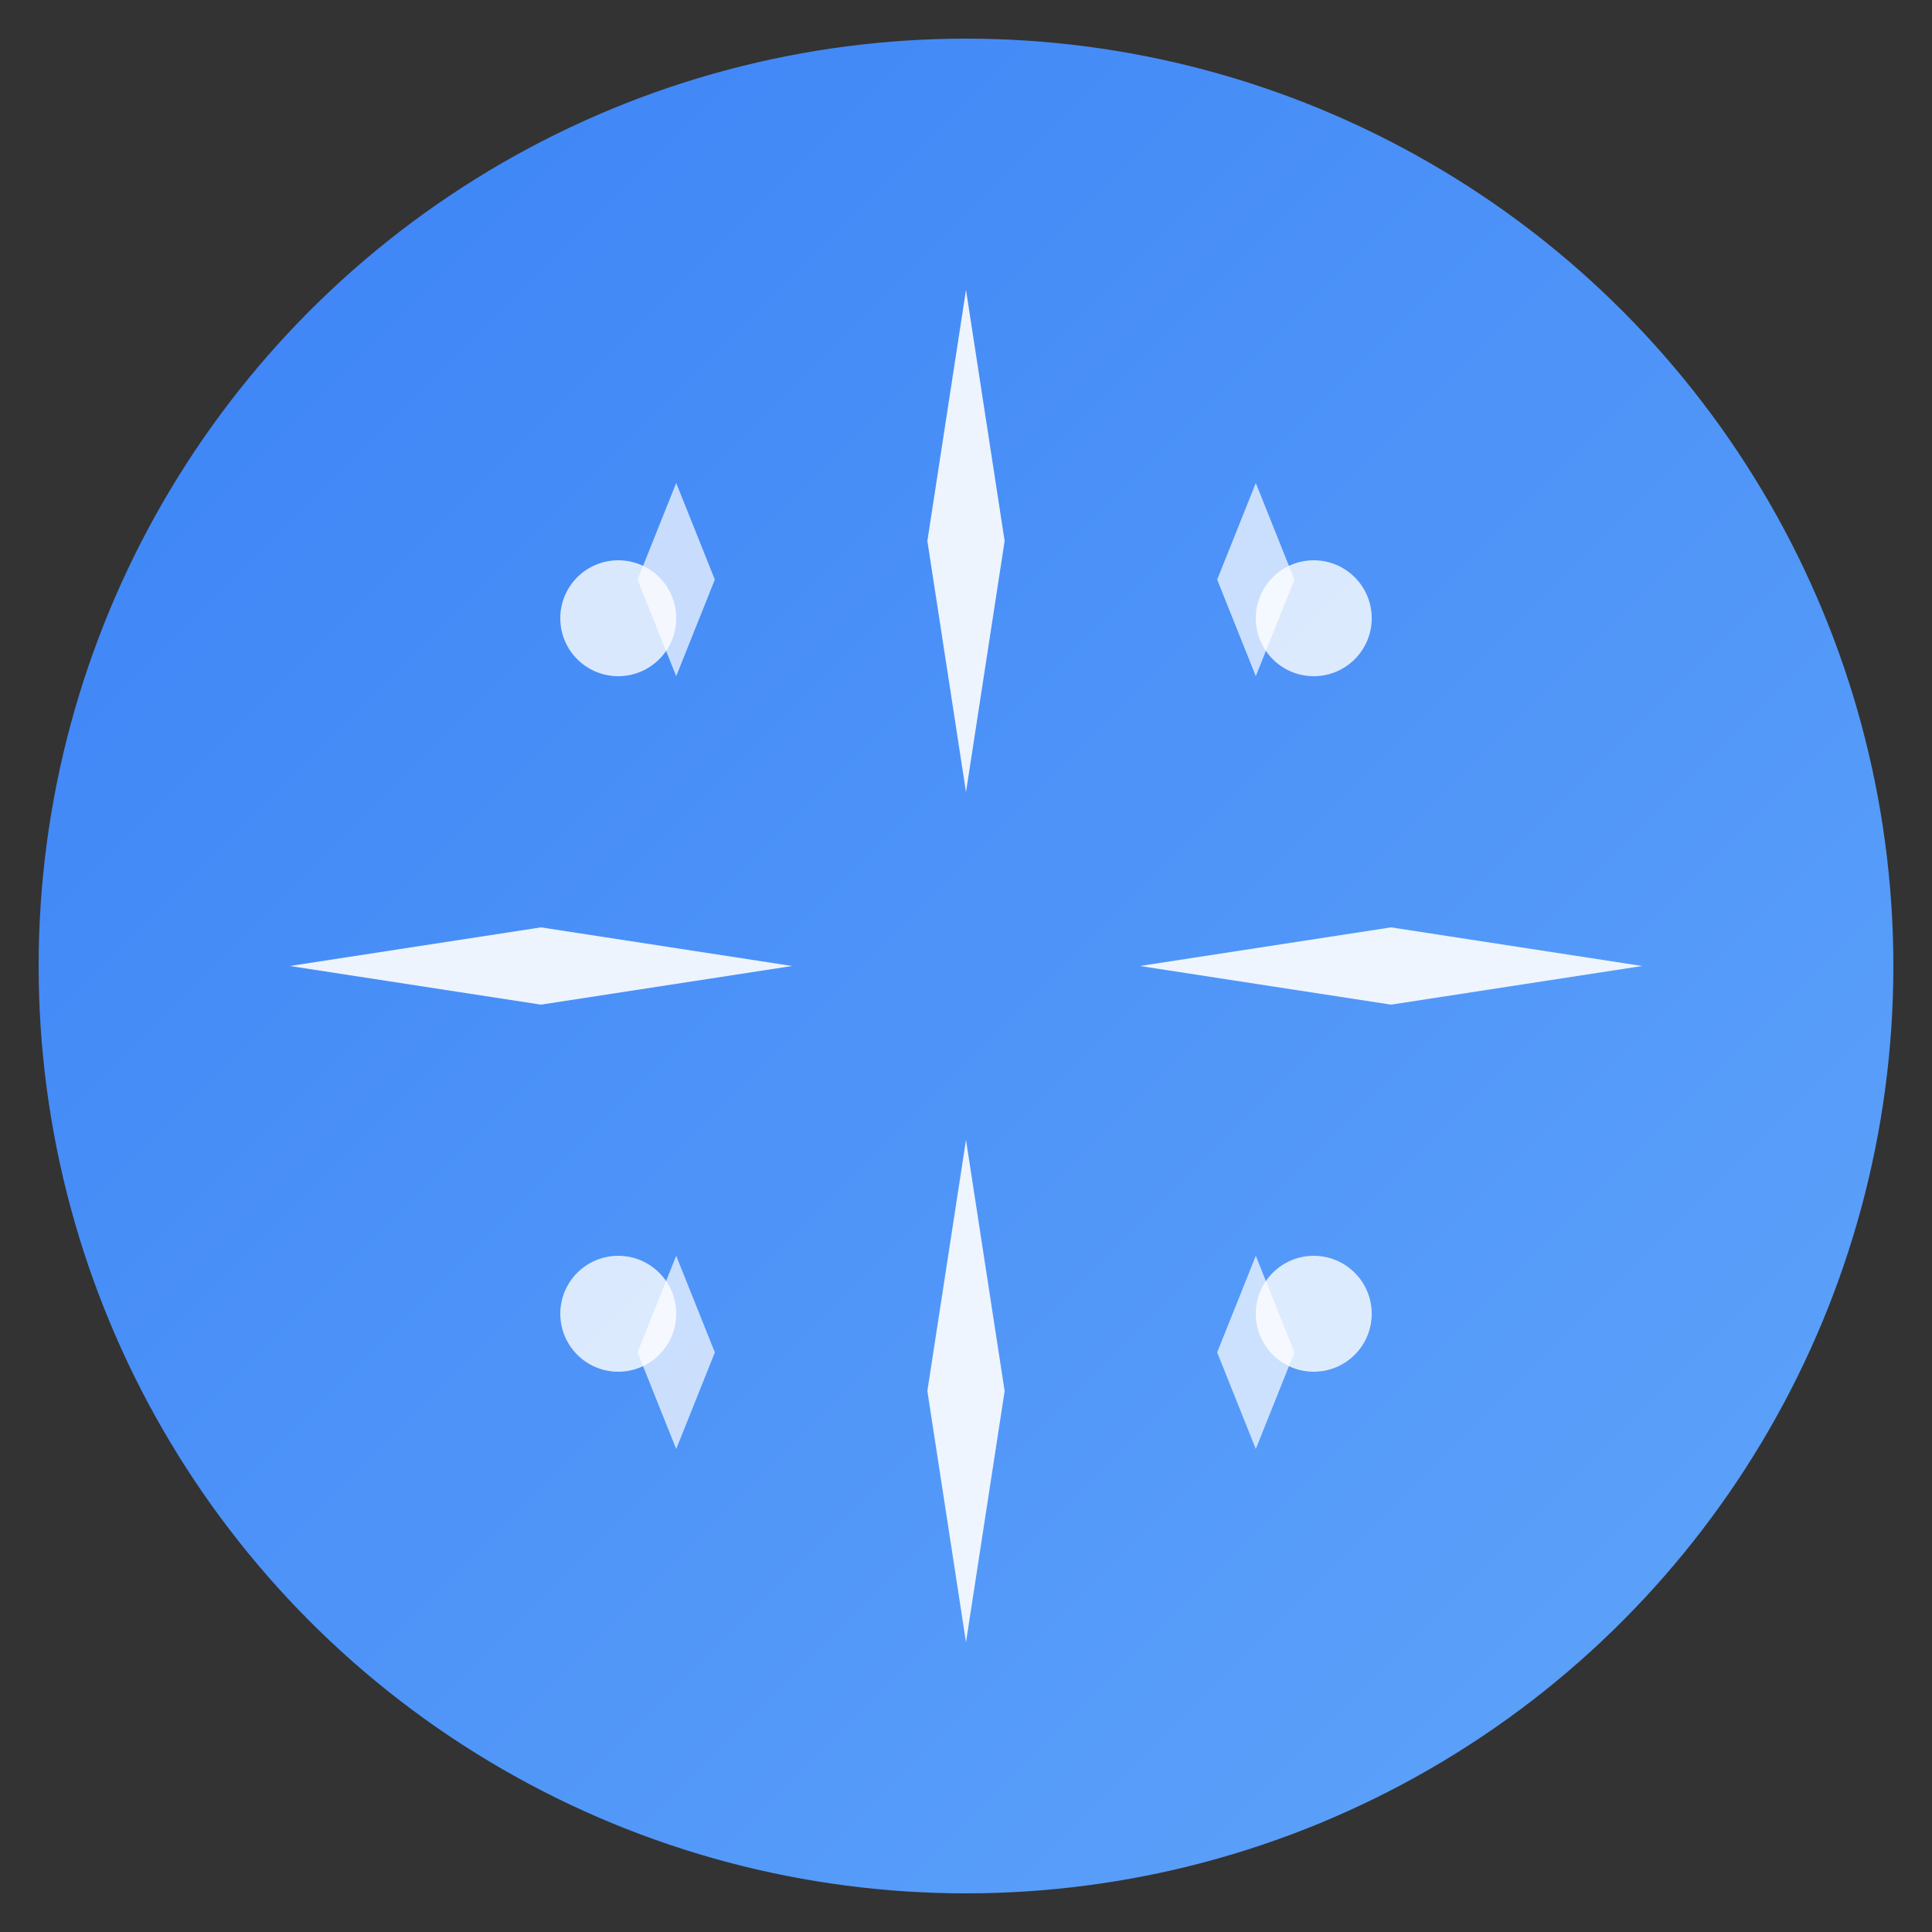 <svg xmlns="http://www.w3.org/2000/svg" viewBox="0 0 100 100">
  <rect x="0" y="0" width="100" height="100" fill="#333333" stroke="none"/>
  <defs>
    <linearGradient id="sparkleGrad" x1="0%" y1="0%" x2="100%" y2="100%">
      <stop offset="0%" style="stop-color:#3B82F6;stop-opacity:1" />
      <stop offset="100%" style="stop-color:#60A5FA;stop-opacity:1" />
    </linearGradient>
  </defs>
  <circle cx="50" cy="50" r="48" fill="url(#sparkleGrad)"/>
  <g fill="white">
    <polygon points="50,15 52,28 50,41 48,28" opacity="0.9"/>
    <polygon points="15,50 28,52 41,50 28,48" opacity="0.9"/>
    <polygon points="50,85 52,72 50,59 48,72" opacity="0.9"/>
    <polygon points="85,50 72,52 59,50 72,48" opacity="0.9"/>
    <circle cx="32" cy="32" r="3" opacity="0.8"/>
    <circle cx="68" cy="32" r="3" opacity="0.8"/>
    <circle cx="32" cy="68" r="3" opacity="0.8"/>
    <circle cx="68" cy="68" r="3" opacity="0.8"/>
    <polygon points="35,25 37,30 35,35 33,30" opacity="0.7"/>
    <polygon points="65,25 67,30 65,35 63,30" opacity="0.7"/>
    <polygon points="35,75 37,70 35,65 33,70" opacity="0.7"/>
    <polygon points="65,75 67,70 65,65 63,70" opacity="0.7"/>
  </g>
</svg>
